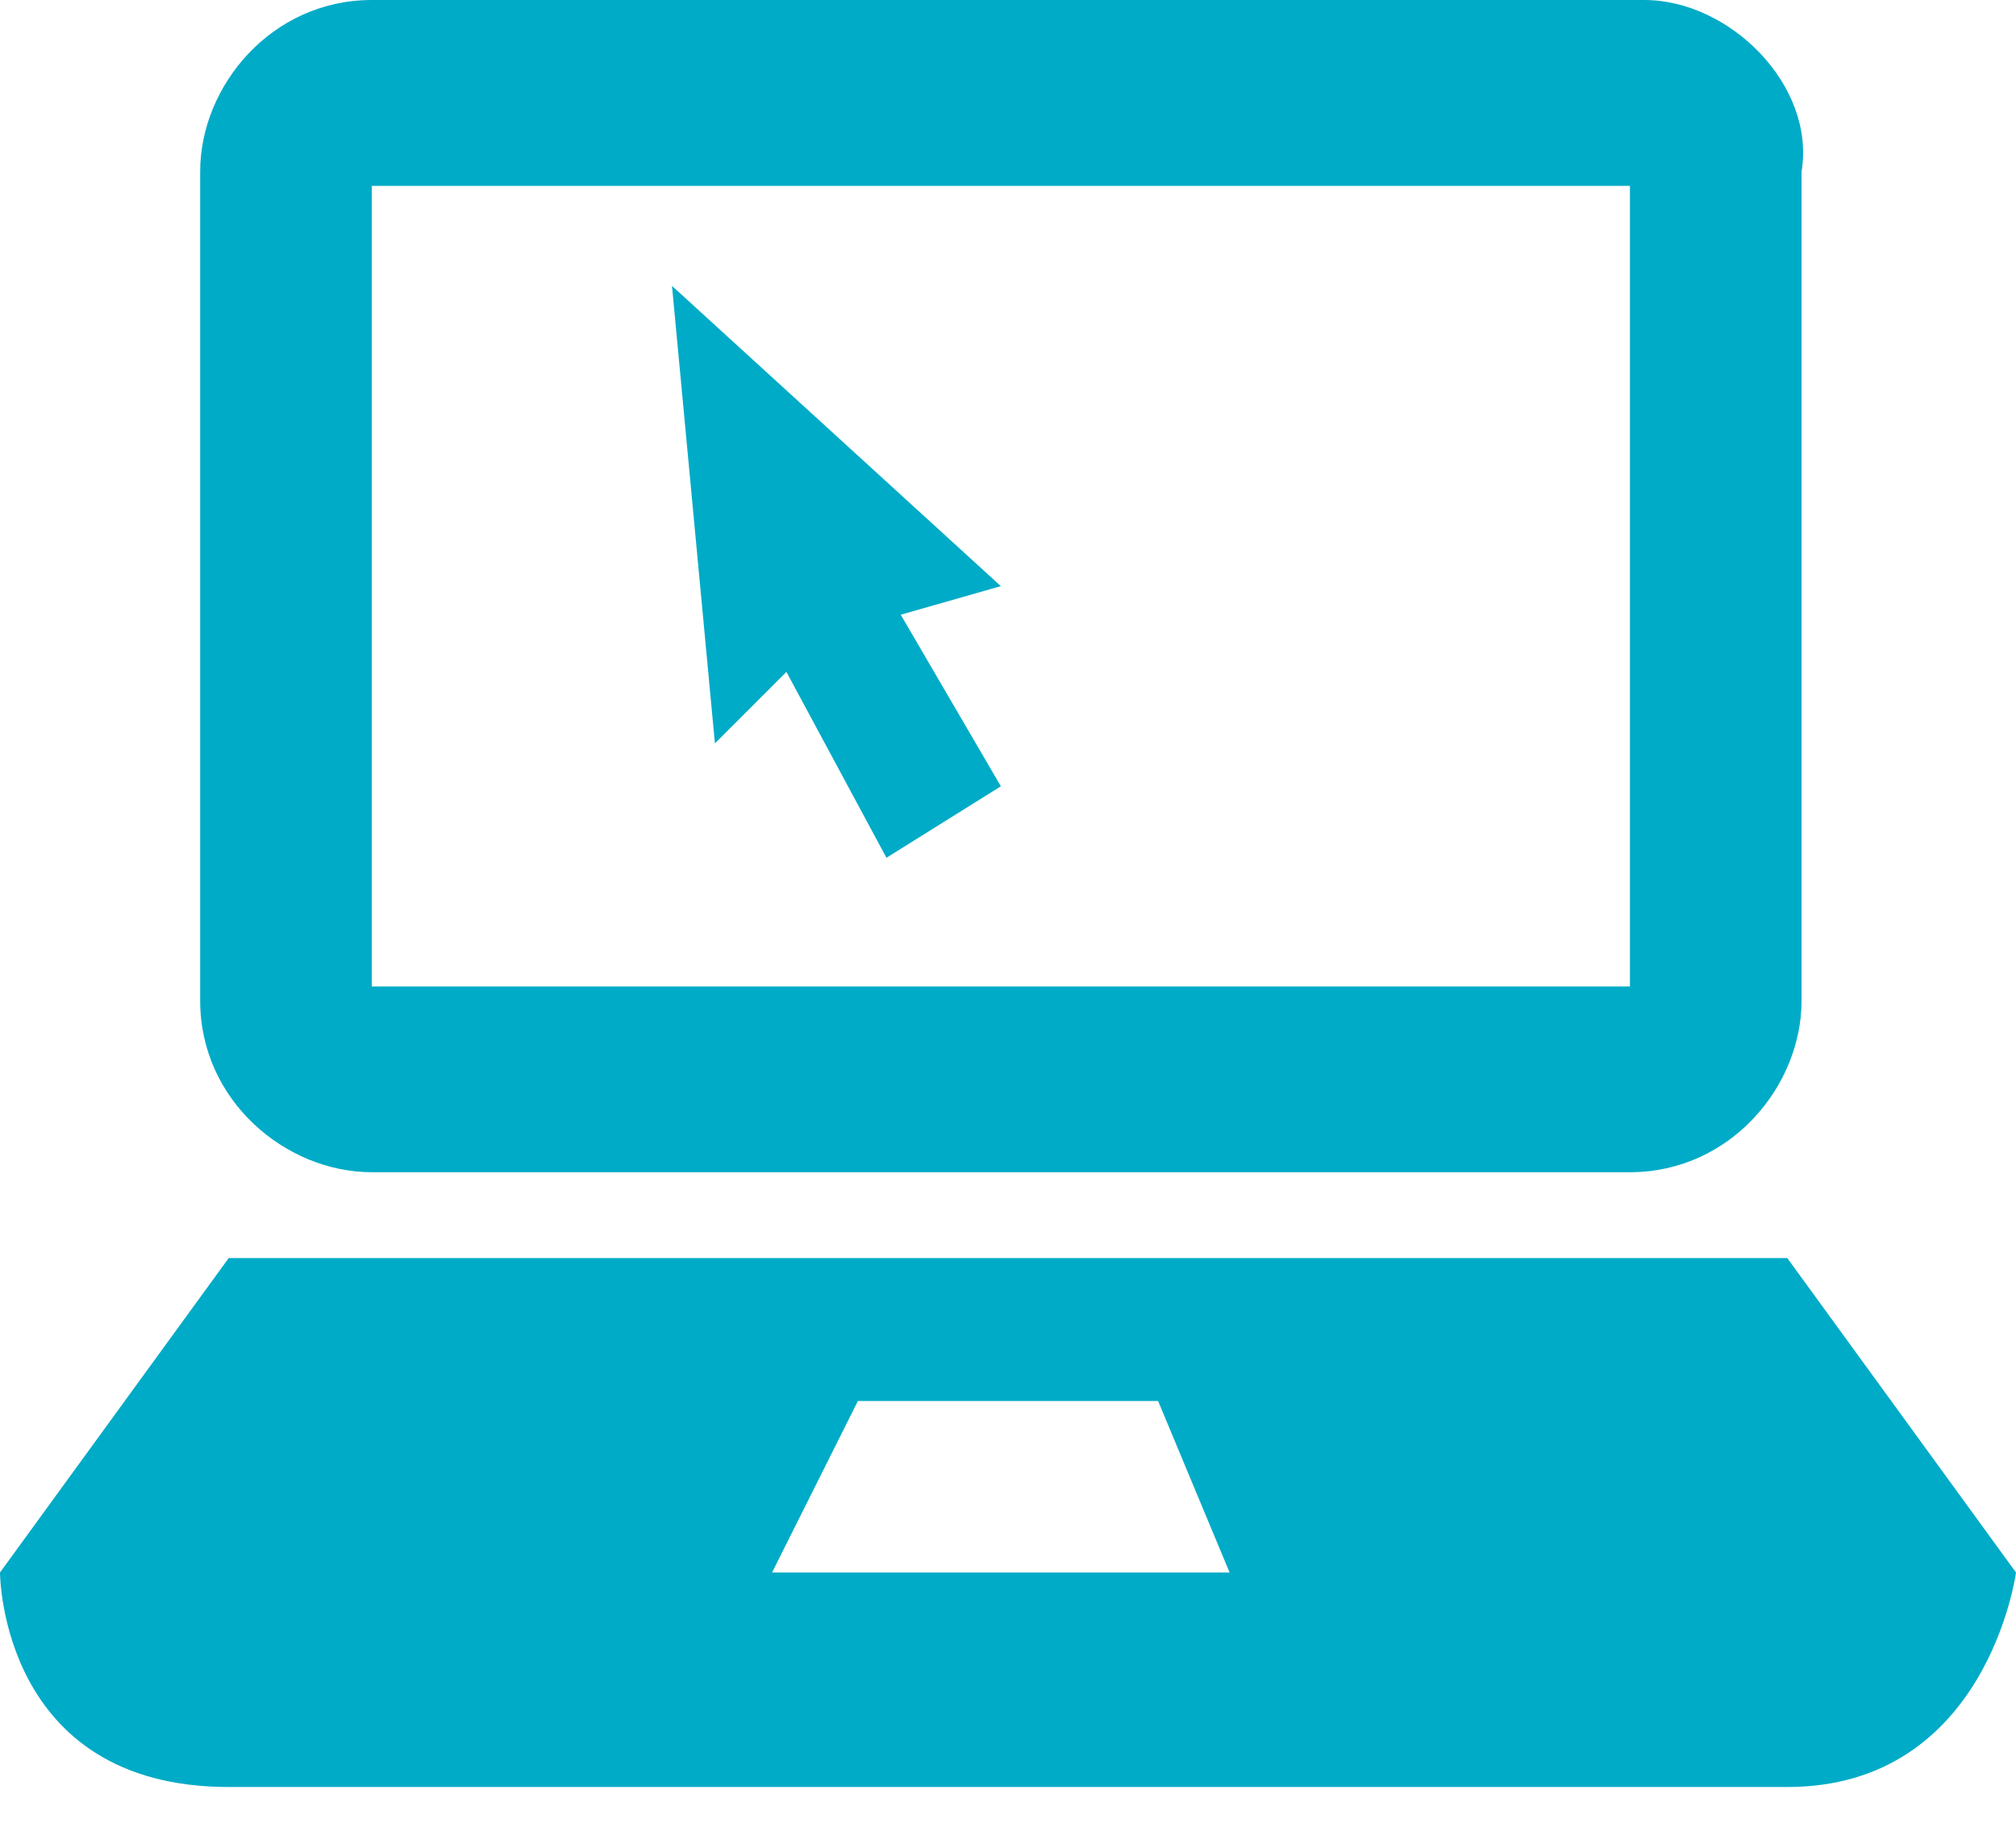 <svg width="24" height="22" viewBox="0 0 24 22" fill="none" xmlns="http://www.w3.org/2000/svg">
<g clip-path="url(#clip0)">
<path d="M19.575 0H4.426C3.234 0 2.383 1.021 2.383 2.043V11.915C2.383 13.106 3.404 13.957 4.426 13.957H19.404C20.596 13.957 21.447 12.936 21.447 11.915V2.043C21.617 1.021 20.596 0 19.575 0ZM19.404 11.745H4.426V2.213H19.404V11.745Z" fill="#00abc7"/>
<path d="M8 3.404L8.511 8.851L9.362 8L10.553 10.213L11.915 9.362L10.723 7.319L11.915 6.979L8 3.404Z" fill="#00abc7"/>
<path d="M21.277 14.979H2.723L0 18.723C0 18.723 0 21.277 2.723 21.277H21.277C23.66 21.277 24 18.723 24 18.723L21.277 14.979ZM9.191 18.723L10.213 16.681H13.787L14.638 18.723H9.191Z" fill="#00abc7"/>
</g>
<defs>
<clipPath id="clip0">
<rect width="24" height="21.277" fill="white"/>
</clipPath>
</defs>
</svg>
